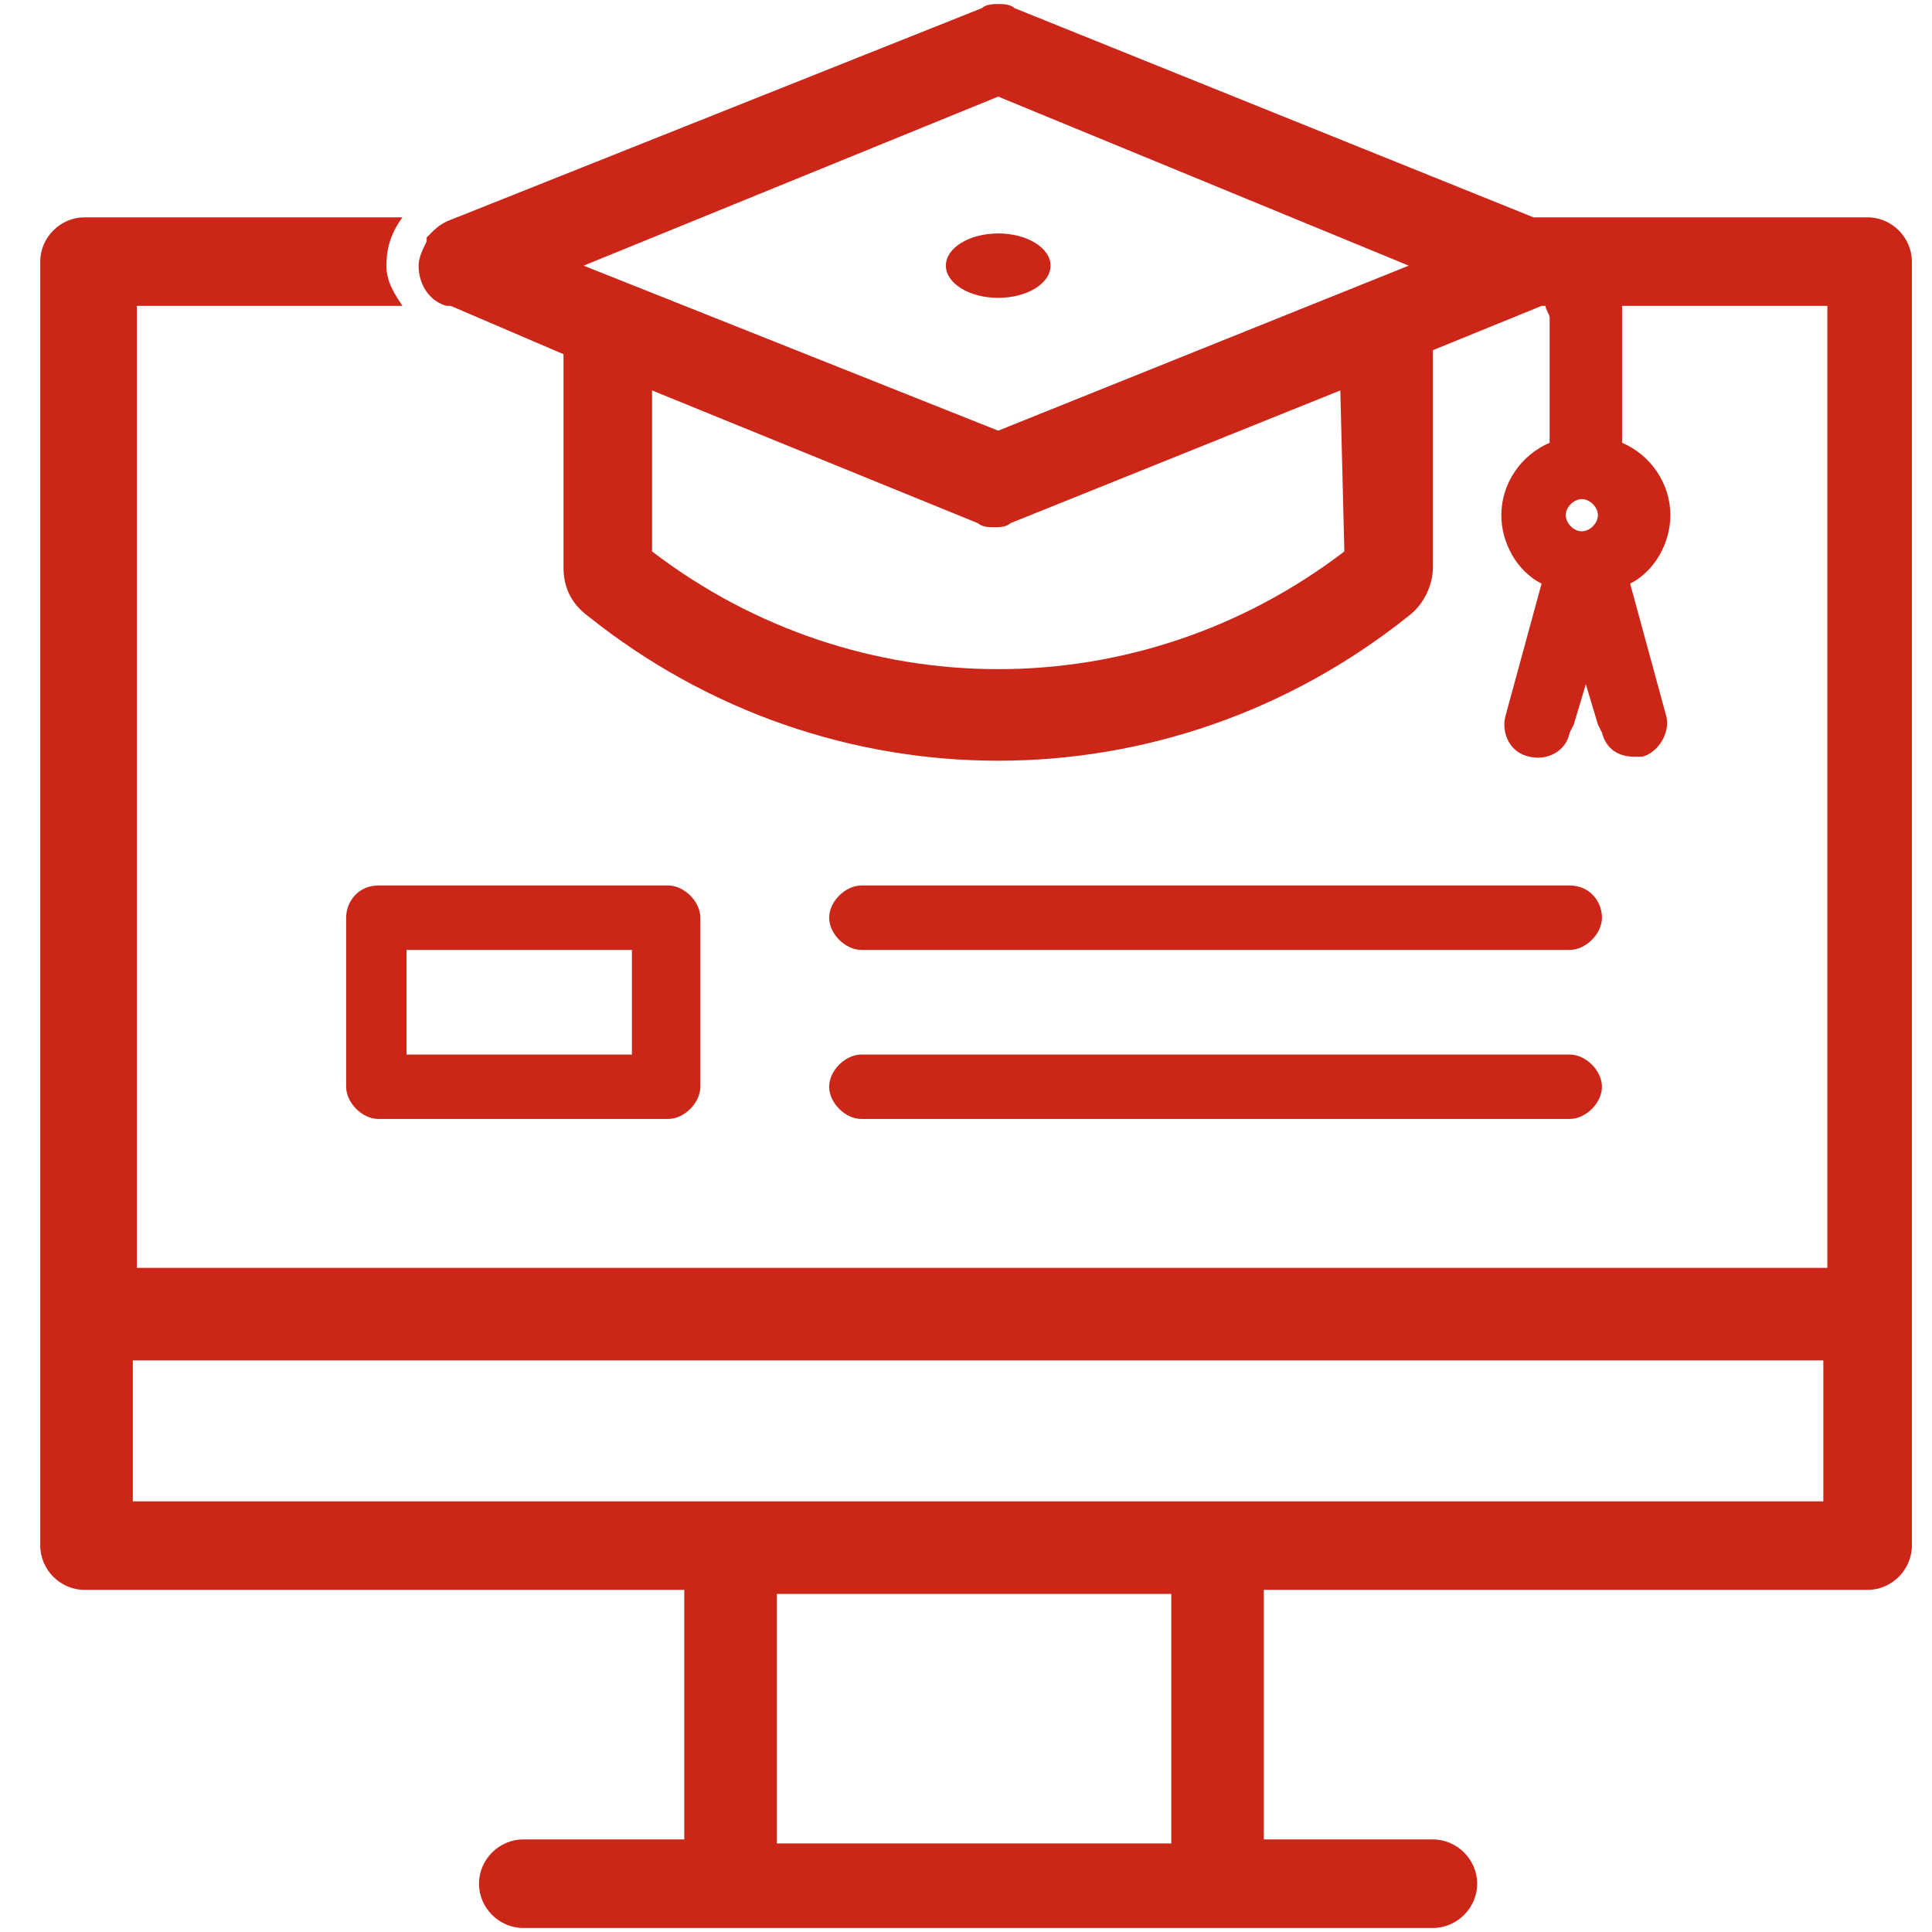 <?xml version="1.0" encoding="UTF-8"?> <!-- Generator: Adobe Illustrator 25.1.0, SVG Export Plug-In . SVG Version: 6.00 Build 0) --> <svg xmlns="http://www.w3.org/2000/svg" xmlns:xlink="http://www.w3.org/1999/xlink" version="1.1" id="Layer_1" x="0px" y="0px" viewBox="0 0 48 48" style="enable-background:new 0 0 48 48;" xml:space="preserve"> <style type="text/css"> .st0{fill:#CC2619;} </style> <g> <path class="st0" d="M46.4,5.4h-8.3L25.2,0.2c-0.1-0.1-0.3-0.1-0.4-0.1s-0.3,0-0.4,0.1L11.1,5.5c-0.2,0.1-0.3,0.2-0.4,0.3l0,0 c0,0,0,0-0.1,0.1c0,0,0,0,0,0.1c-0.1,0.2-0.2,0.4-0.2,0.6c0,0.5,0.3,0.9,0.7,1l0,0h0.1l0,0L14,8.8v5.3c0,0.5,0.2,0.9,0.6,1.2 c3,2.4,6.6,3.6,10.2,3.6S32,17.7,35,15.3c0.4-0.3,0.6-0.8,0.6-1.2V8.7l2.7-1.1h0.1c0,0.1,0.1,0.2,0.1,0.3V11 c-0.7,0.3-1.2,1-1.2,1.8c0,0.7,0.4,1.4,1,1.7l-0.9,3.3c-0.1,0.4,0.1,0.9,0.6,1c0.4,0.1,0.9-0.1,1-0.6l0.1-0.2l0.3-1l0.3,1l0.1,0.2 c0.1,0.4,0.4,0.6,0.8,0.6c0.1,0,0.1,0,0.2,0c0.4-0.1,0.7-0.6,0.6-1l-0.9-3.3c0.6-0.3,1-1,1-1.7c0-0.8-0.5-1.5-1.2-1.8V7.9 c0-0.1,0-0.2,0-0.3h5.1v23.9h-42V7.6H10C9.8,7.3,9.6,7,9.6,6.6S9.7,5.8,10,5.4H2.1C1.5,5.4,1,5.9,1,6.5v31.9c0,0.6,0.5,1.1,1.1,1.1 H17v6.2h-4c-0.6,0-1.1,0.5-1.1,1.1s0.5,1.1,1.1,1.1h22.6c0.6,0,1.1-0.5,1.1-1.1s-0.5-1.1-1.1-1.1h-4.2v-6.2h15 c0.6,0,1.1-0.5,1.1-1.1V6.5C47.5,5.9,47,5.4,46.4,5.4z M33.4,13.7c-5.1,3.9-12.1,3.9-17.2,0v-4l8.1,3.3c0.1,0.1,0.3,0.1,0.4,0.1 l0,0c0.1,0,0.3,0,0.4-0.1l8.2-3.3L33.4,13.7L33.4,13.7z M24.8,10.7L14.5,6.6l10.3-4.2L35,6.6L24.8,10.7z M39.3,13.2 c-0.2,0-0.4-0.2-0.4-0.4s0.2-0.4,0.4-0.4s0.4,0.2,0.4,0.4S39.5,13.2,39.3,13.2z M29.1,45.8h-9.8v-6.2h9.8 C29.1,39.6,29.1,45.8,29.1,45.8z M45.3,37.3h-42v-3.5h42V37.3z"></path> <path class="st0" d="M21.4,23.6H39c0.4,0,0.8-0.4,0.8-0.8S39.5,22,39,22H21.4c-0.4,0-0.8,0.4-0.8,0.8S21,23.6,21.4,23.6z"></path> <path class="st0" d="M21.4,27.8H39c0.4,0,0.8-0.4,0.8-0.8s-0.4-0.8-0.8-0.8H21.4c-0.4,0-0.8,0.4-0.8,0.8S21,27.8,21.4,27.8z"></path> <path class="st0" d="M8.6,22.8V27c0,0.4,0.4,0.8,0.8,0.8h7.2c0.4,0,0.8-0.4,0.8-0.8v-4.2c0-0.4-0.4-0.8-0.8-0.8H9.4 C8.9,22,8.6,22.4,8.6,22.8z M10.1,23.6h5.6v2.6h-5.6V23.6z"></path> <ellipse class="st0" cx="24.8" cy="6.6" rx="1.3" ry="0.8"></ellipse> </g> </svg> 